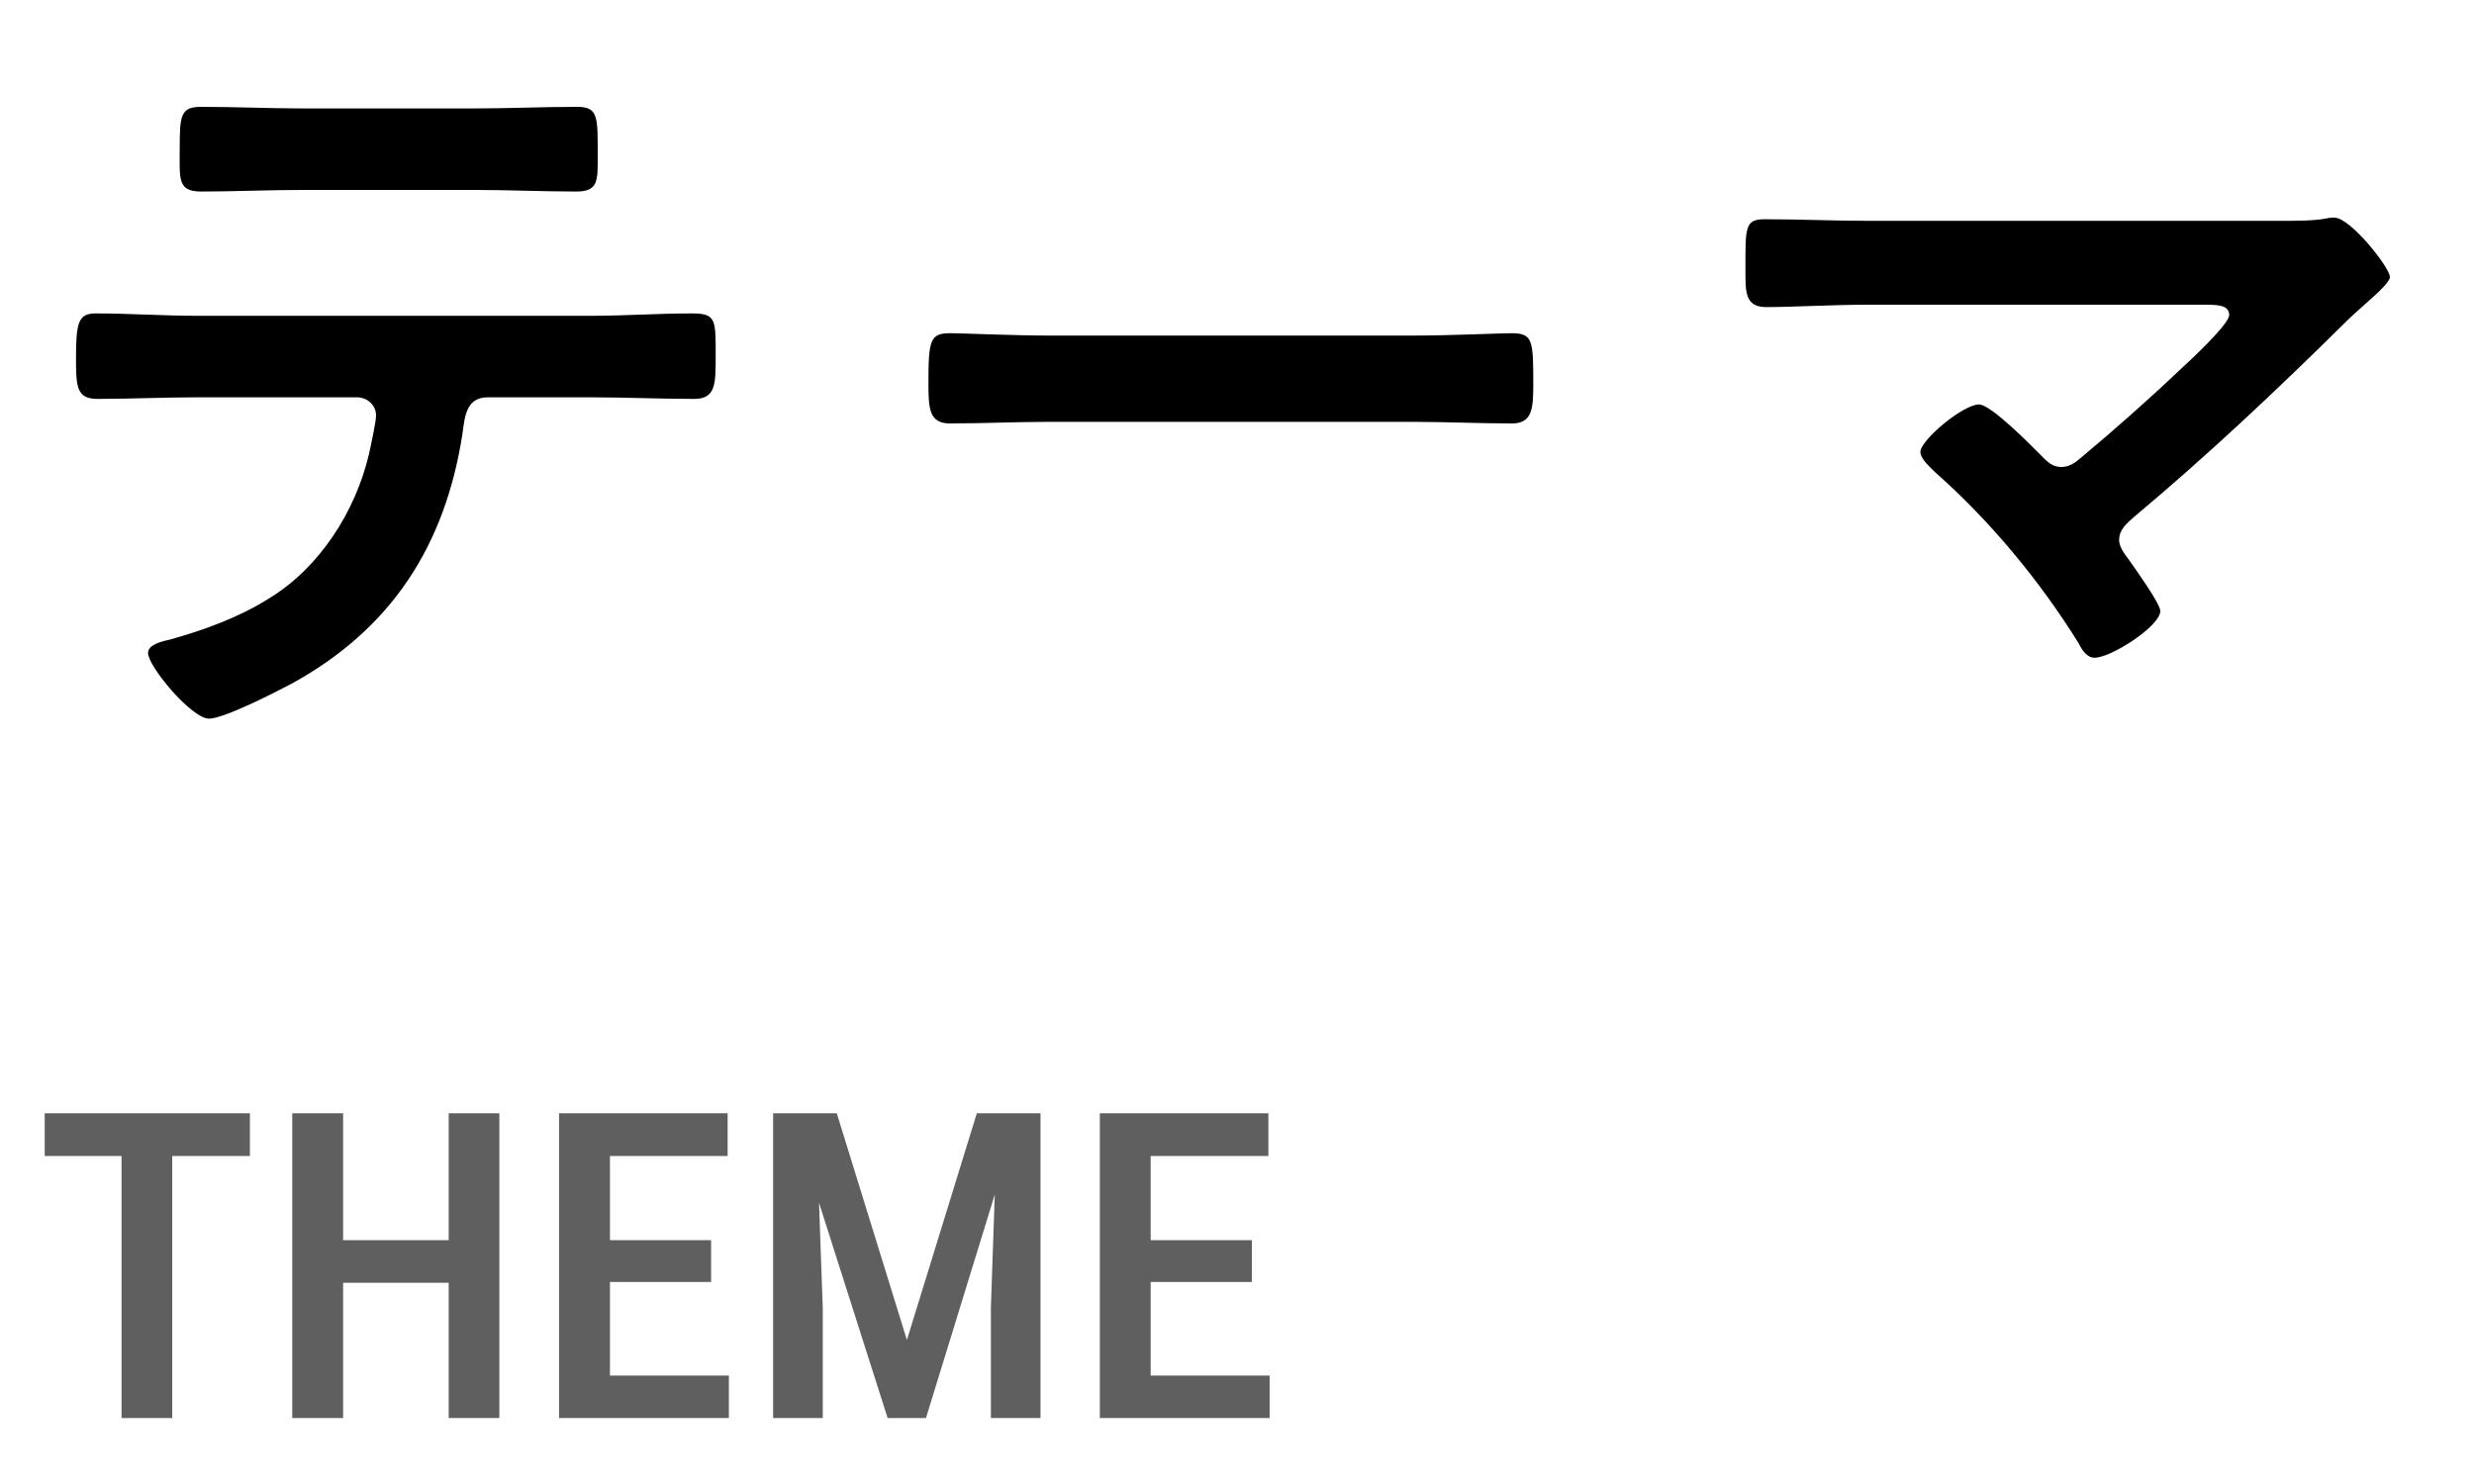 <svg width="75" height="45" viewBox="0 0 75 45" fill="none" xmlns="http://www.w3.org/2000/svg">
<path d="M5.952 9.576C4.944 9.576 3.936 9.504 2.904 9.504C2.376 9.504 2.304 9.768 2.304 10.872C2.304 11.736 2.328 12.096 2.952 12.096C3.96 12.096 4.968 12.048 5.952 12.048H10.824C11.136 12.048 11.4 12.288 11.4 12.6C11.4 12.792 11.232 13.56 11.184 13.776C10.776 15.504 9.696 17.208 8.16 18.144C7.248 18.72 6.192 19.104 5.16 19.392C4.944 19.44 4.488 19.536 4.488 19.8C4.488 20.208 5.808 21.792 6.336 21.792C6.792 21.792 8.376 20.976 8.832 20.736C11.856 19.08 13.488 16.56 14.016 13.176C14.088 12.672 14.112 12.048 14.784 12.048H17.928C18.96 12.048 19.992 12.096 21.048 12.096C21.696 12.096 21.696 11.64 21.696 10.824C21.696 9.696 21.72 9.504 20.976 9.504C19.944 9.504 18.936 9.576 17.928 9.576H5.952ZM9.216 3.288C8.16 3.288 7.128 3.24 6.096 3.24C5.472 3.24 5.448 3.504 5.448 4.512C5.448 5.424 5.376 5.808 6.096 5.808C7.104 5.808 8.136 5.76 9.168 5.76H14.4C15.432 5.76 16.464 5.808 17.472 5.808C18.144 5.808 18.12 5.472 18.12 4.728C18.12 3.552 18.144 3.24 17.496 3.24C16.44 3.24 15.408 3.288 14.376 3.288H9.216ZM31.794 10.176C30.786 10.176 29.13 10.104 28.818 10.104C28.194 10.104 28.146 10.296 28.146 11.64C28.146 12.384 28.17 12.84 28.794 12.84C29.802 12.84 30.81 12.792 31.794 12.792H42.834C43.818 12.792 44.826 12.84 45.834 12.84C46.458 12.84 46.482 12.384 46.482 11.616C46.482 10.296 46.458 10.104 45.81 10.104C45.498 10.104 43.938 10.176 42.834 10.176H31.794ZM56.61 6.696C55.578 6.696 54.546 6.648 53.49 6.648C52.89 6.648 52.914 6.912 52.914 8.16C52.914 8.832 52.89 9.312 53.538 9.312C54.354 9.312 55.554 9.24 56.61 9.24H66.69C67.146 9.24 67.578 9.216 67.578 9.552C67.578 9.84 66.33 10.992 66.066 11.232C65.106 12.144 64.098 13.032 63.066 13.896C62.898 14.04 62.73 14.16 62.49 14.16C62.202 14.16 62.058 13.992 61.866 13.8C61.554 13.488 60.354 12.264 59.994 12.264C59.514 12.264 58.218 13.344 58.218 13.704C58.218 13.92 58.53 14.184 58.674 14.328C60.33 15.792 61.842 17.616 63.018 19.512C63.114 19.704 63.258 19.944 63.498 19.944C64.002 19.944 65.49 18.984 65.49 18.528C65.49 18.312 64.77 17.304 64.602 17.064C64.458 16.848 64.242 16.632 64.242 16.368C64.242 16.056 64.482 15.864 64.698 15.672C66.906 13.824 69.018 11.832 71.058 9.816C71.274 9.6 71.49 9.408 71.706 9.216C72.114 8.856 72.45 8.544 72.45 8.4C72.45 8.112 71.25 6.6 70.77 6.6C70.698 6.6 70.602 6.6 70.53 6.624C70.146 6.696 69.642 6.696 69.186 6.696H56.61Z" fill="black"/>
<path d="M5.221 33.758V43H3.685V33.758H5.221ZM7.576 33.758V35.053H1.355V33.758H7.576ZM13.932 37.605V38.899H10.041V37.605H13.932ZM10.402 33.758V43H8.86V33.758H10.402ZM15.138 33.758V43H13.602V33.758H15.138ZM22.096 41.711V43H18.085V41.711H22.096ZM18.491 33.758V43H16.948V33.758H18.491ZM21.557 37.605V38.874H18.085V37.605H21.557ZM22.058 33.758V35.053H18.085V33.758H22.058ZM23.964 33.758H25.367L27.493 40.632L29.613 33.758H30.915L28.071 43H26.909L23.964 33.758ZM23.437 33.758H24.732L24.942 39.642V43H23.437V33.758ZM30.242 33.758H31.543V43H30.039V39.642L30.242 33.758ZM38.489 41.711V43H34.477V41.711H38.489ZM34.883 33.758V43H33.341V33.758H34.883ZM37.95 37.605V38.874H34.477V37.605H37.95ZM38.451 33.758V35.053H34.477V33.758H38.451Z" fill="#5F5F5F"/>
</svg>
